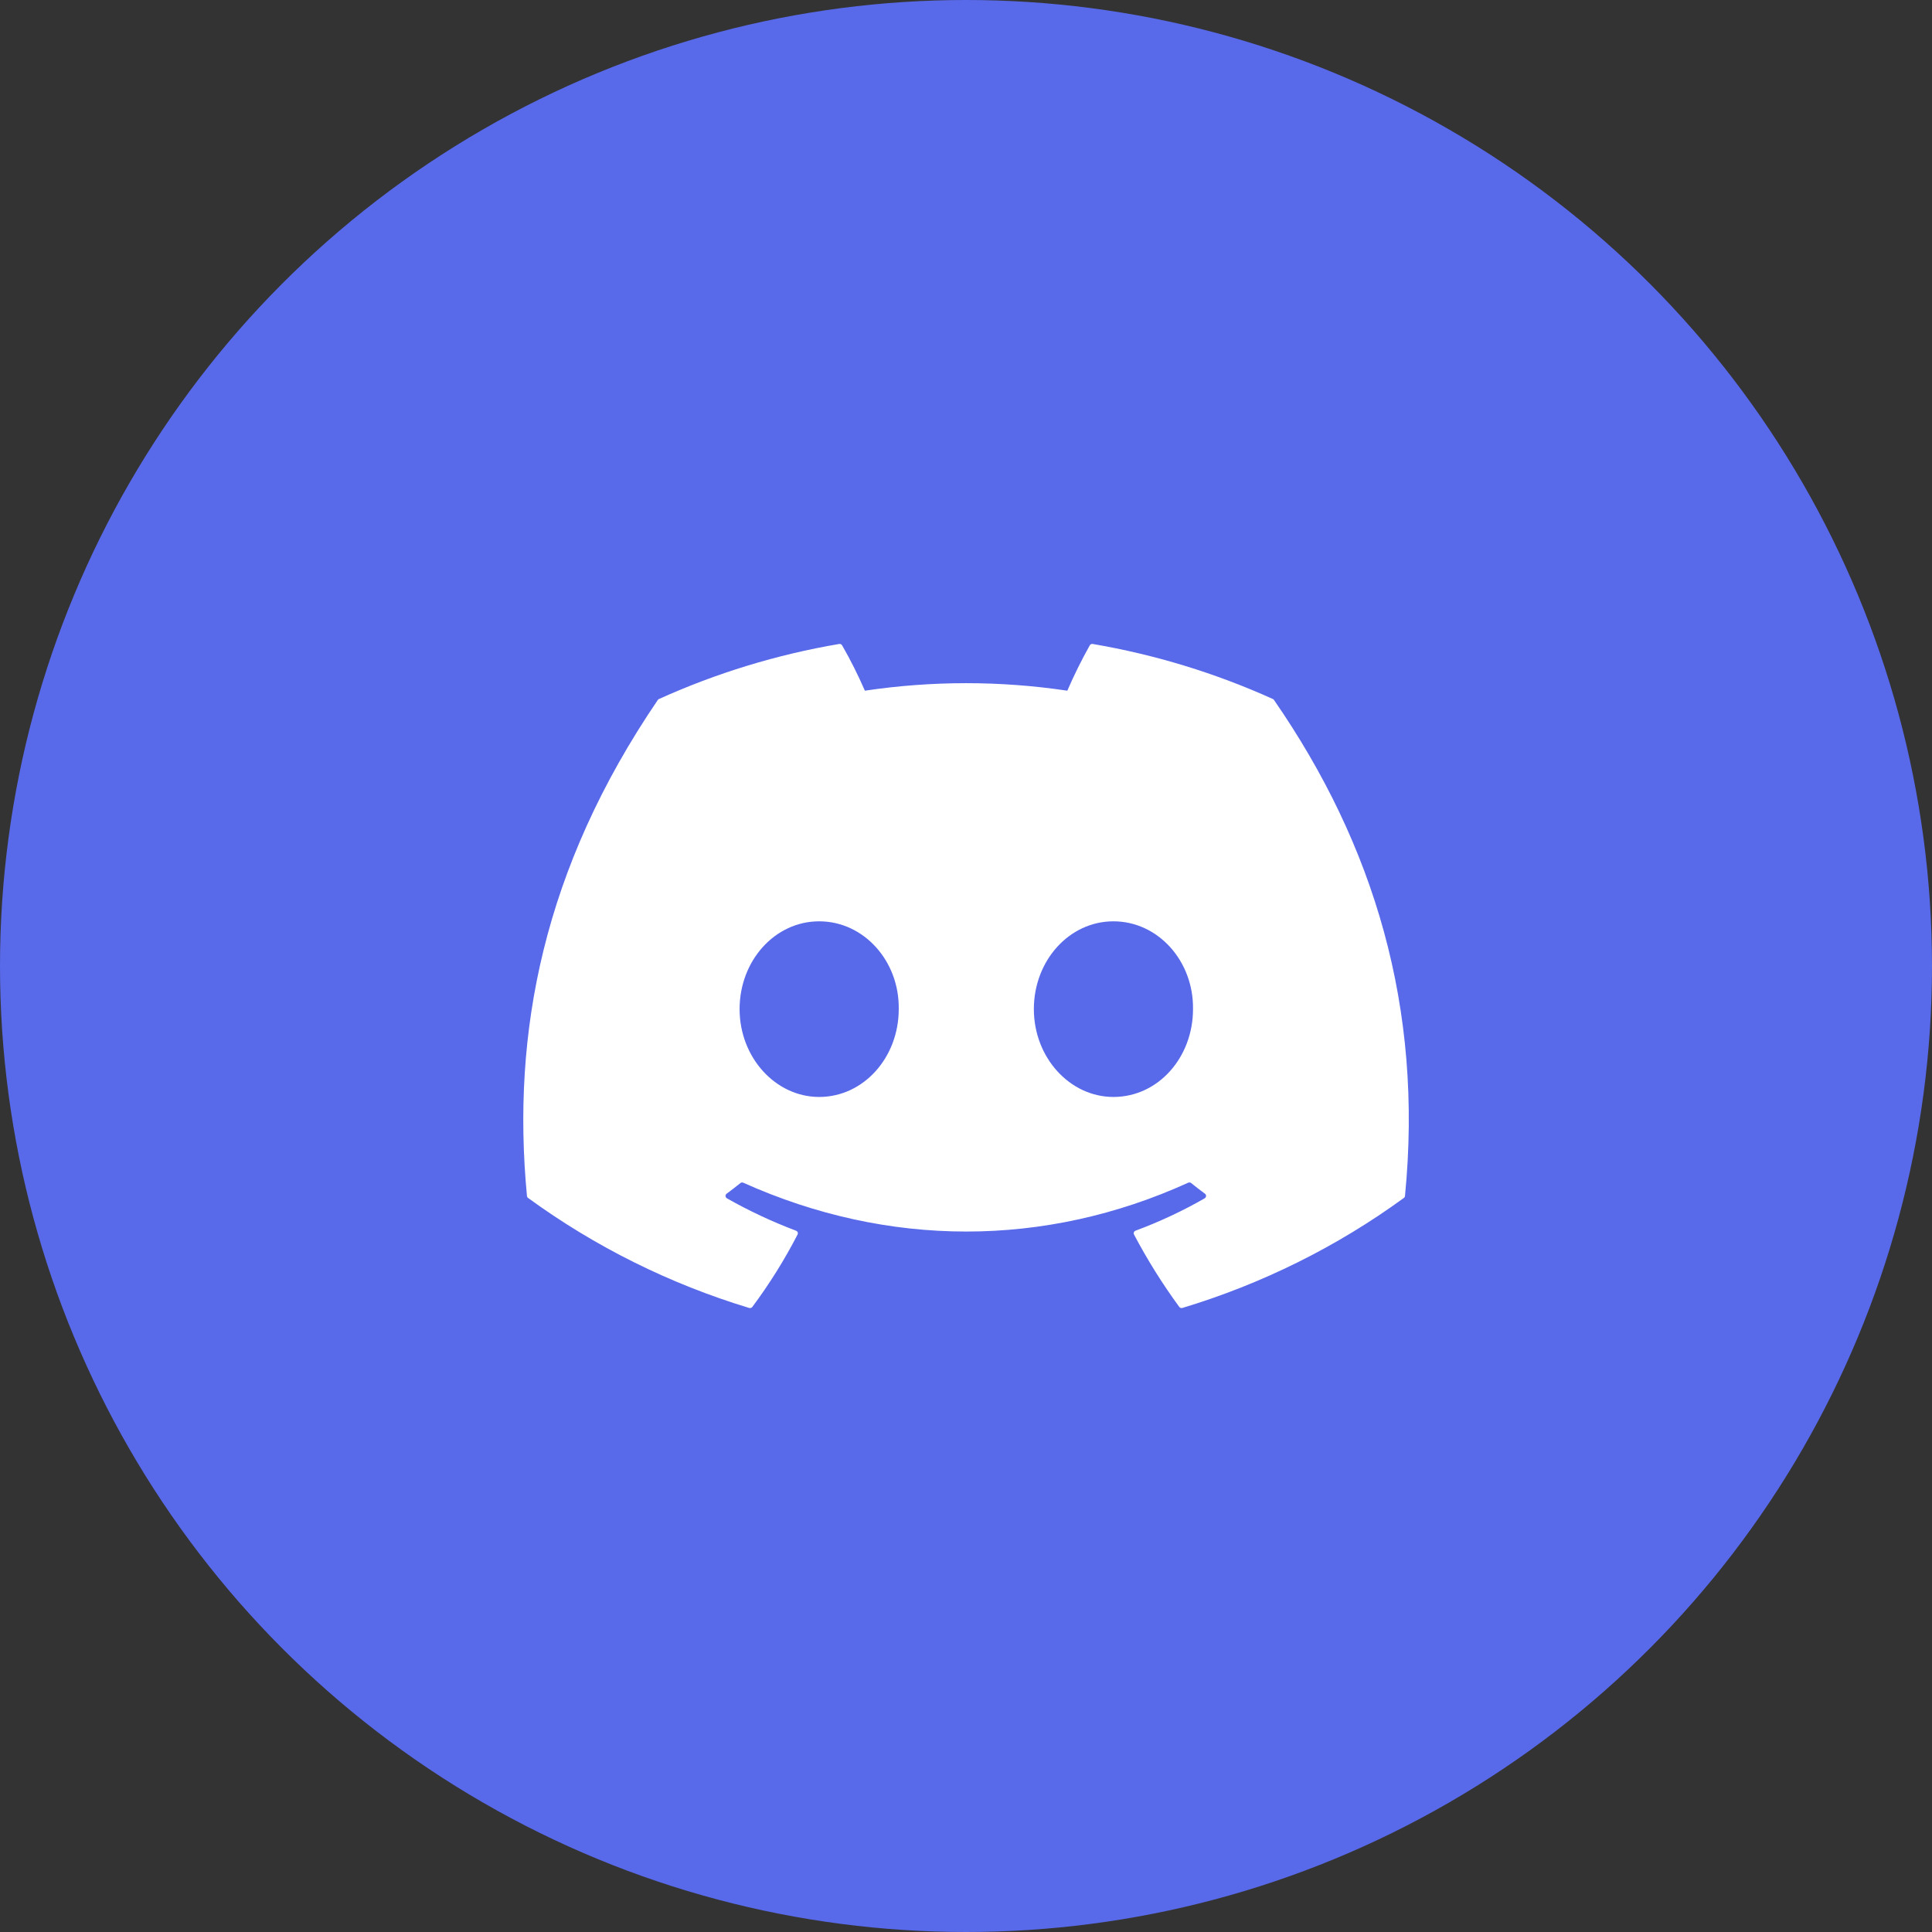 <svg width="32" height="32" viewBox="0 0 32 32" fill="none" xmlns="http://www.w3.org/2000/svg">
<rect x="0" y="0" width="32" height="32" fill="#333333" stroke="none"/>
<circle cx="16" cy="16" r="16" fill="#5869EA"/>
<path d="M21.102 11.595C21.098 11.587 21.091 11.581 21.083 11.578C20.132 11.148 19.129 10.842 18.098 10.666C18.079 10.663 18.059 10.672 18.05 10.689C17.913 10.933 17.789 11.184 17.678 11.44C16.567 11.274 15.437 11.274 14.325 11.44C14.213 11.183 14.088 10.932 13.948 10.689C13.938 10.672 13.919 10.663 13.9 10.666C12.869 10.841 11.865 11.148 10.914 11.578C10.906 11.581 10.899 11.587 10.895 11.594C8.993 14.389 8.472 17.116 8.728 19.808C8.729 19.822 8.736 19.834 8.747 19.842C9.854 20.649 11.092 21.265 12.409 21.664C12.428 21.669 12.449 21.663 12.461 21.647C12.743 21.268 12.994 20.867 13.21 20.448C13.216 20.436 13.217 20.423 13.212 20.41C13.207 20.398 13.197 20.389 13.184 20.384C12.789 20.235 12.407 20.056 12.04 19.848C12.027 19.84 12.018 19.826 12.017 19.811C12.016 19.795 12.023 19.78 12.036 19.771C12.113 19.714 12.189 19.656 12.263 19.596C12.276 19.585 12.295 19.582 12.31 19.589C14.711 20.668 17.309 20.668 19.681 19.589C19.697 19.582 19.716 19.584 19.729 19.595C19.804 19.656 19.88 19.714 19.957 19.771C19.97 19.78 19.977 19.795 19.976 19.81C19.975 19.826 19.966 19.84 19.953 19.848C19.587 20.058 19.204 20.237 18.808 20.384C18.796 20.388 18.786 20.398 18.781 20.41C18.776 20.422 18.777 20.436 18.783 20.448C19.003 20.865 19.253 21.265 19.532 21.646C19.544 21.662 19.564 21.669 19.583 21.664C20.902 21.266 22.143 20.65 23.252 19.842C23.263 19.834 23.27 19.822 23.271 19.809C23.577 16.696 22.759 13.992 21.102 11.595ZM13.568 18.169C12.846 18.169 12.25 17.516 12.25 16.714C12.25 15.912 12.834 15.26 13.568 15.26C14.308 15.26 14.898 15.918 14.886 16.714C14.886 17.516 14.303 18.169 13.568 18.169ZM18.442 18.169C17.719 18.169 17.124 17.516 17.124 16.714C17.124 15.912 17.708 15.26 18.442 15.26C19.182 15.26 19.771 15.918 19.76 16.714C19.76 17.516 19.182 18.169 18.442 18.169Z" fill="white"/>
</svg>
